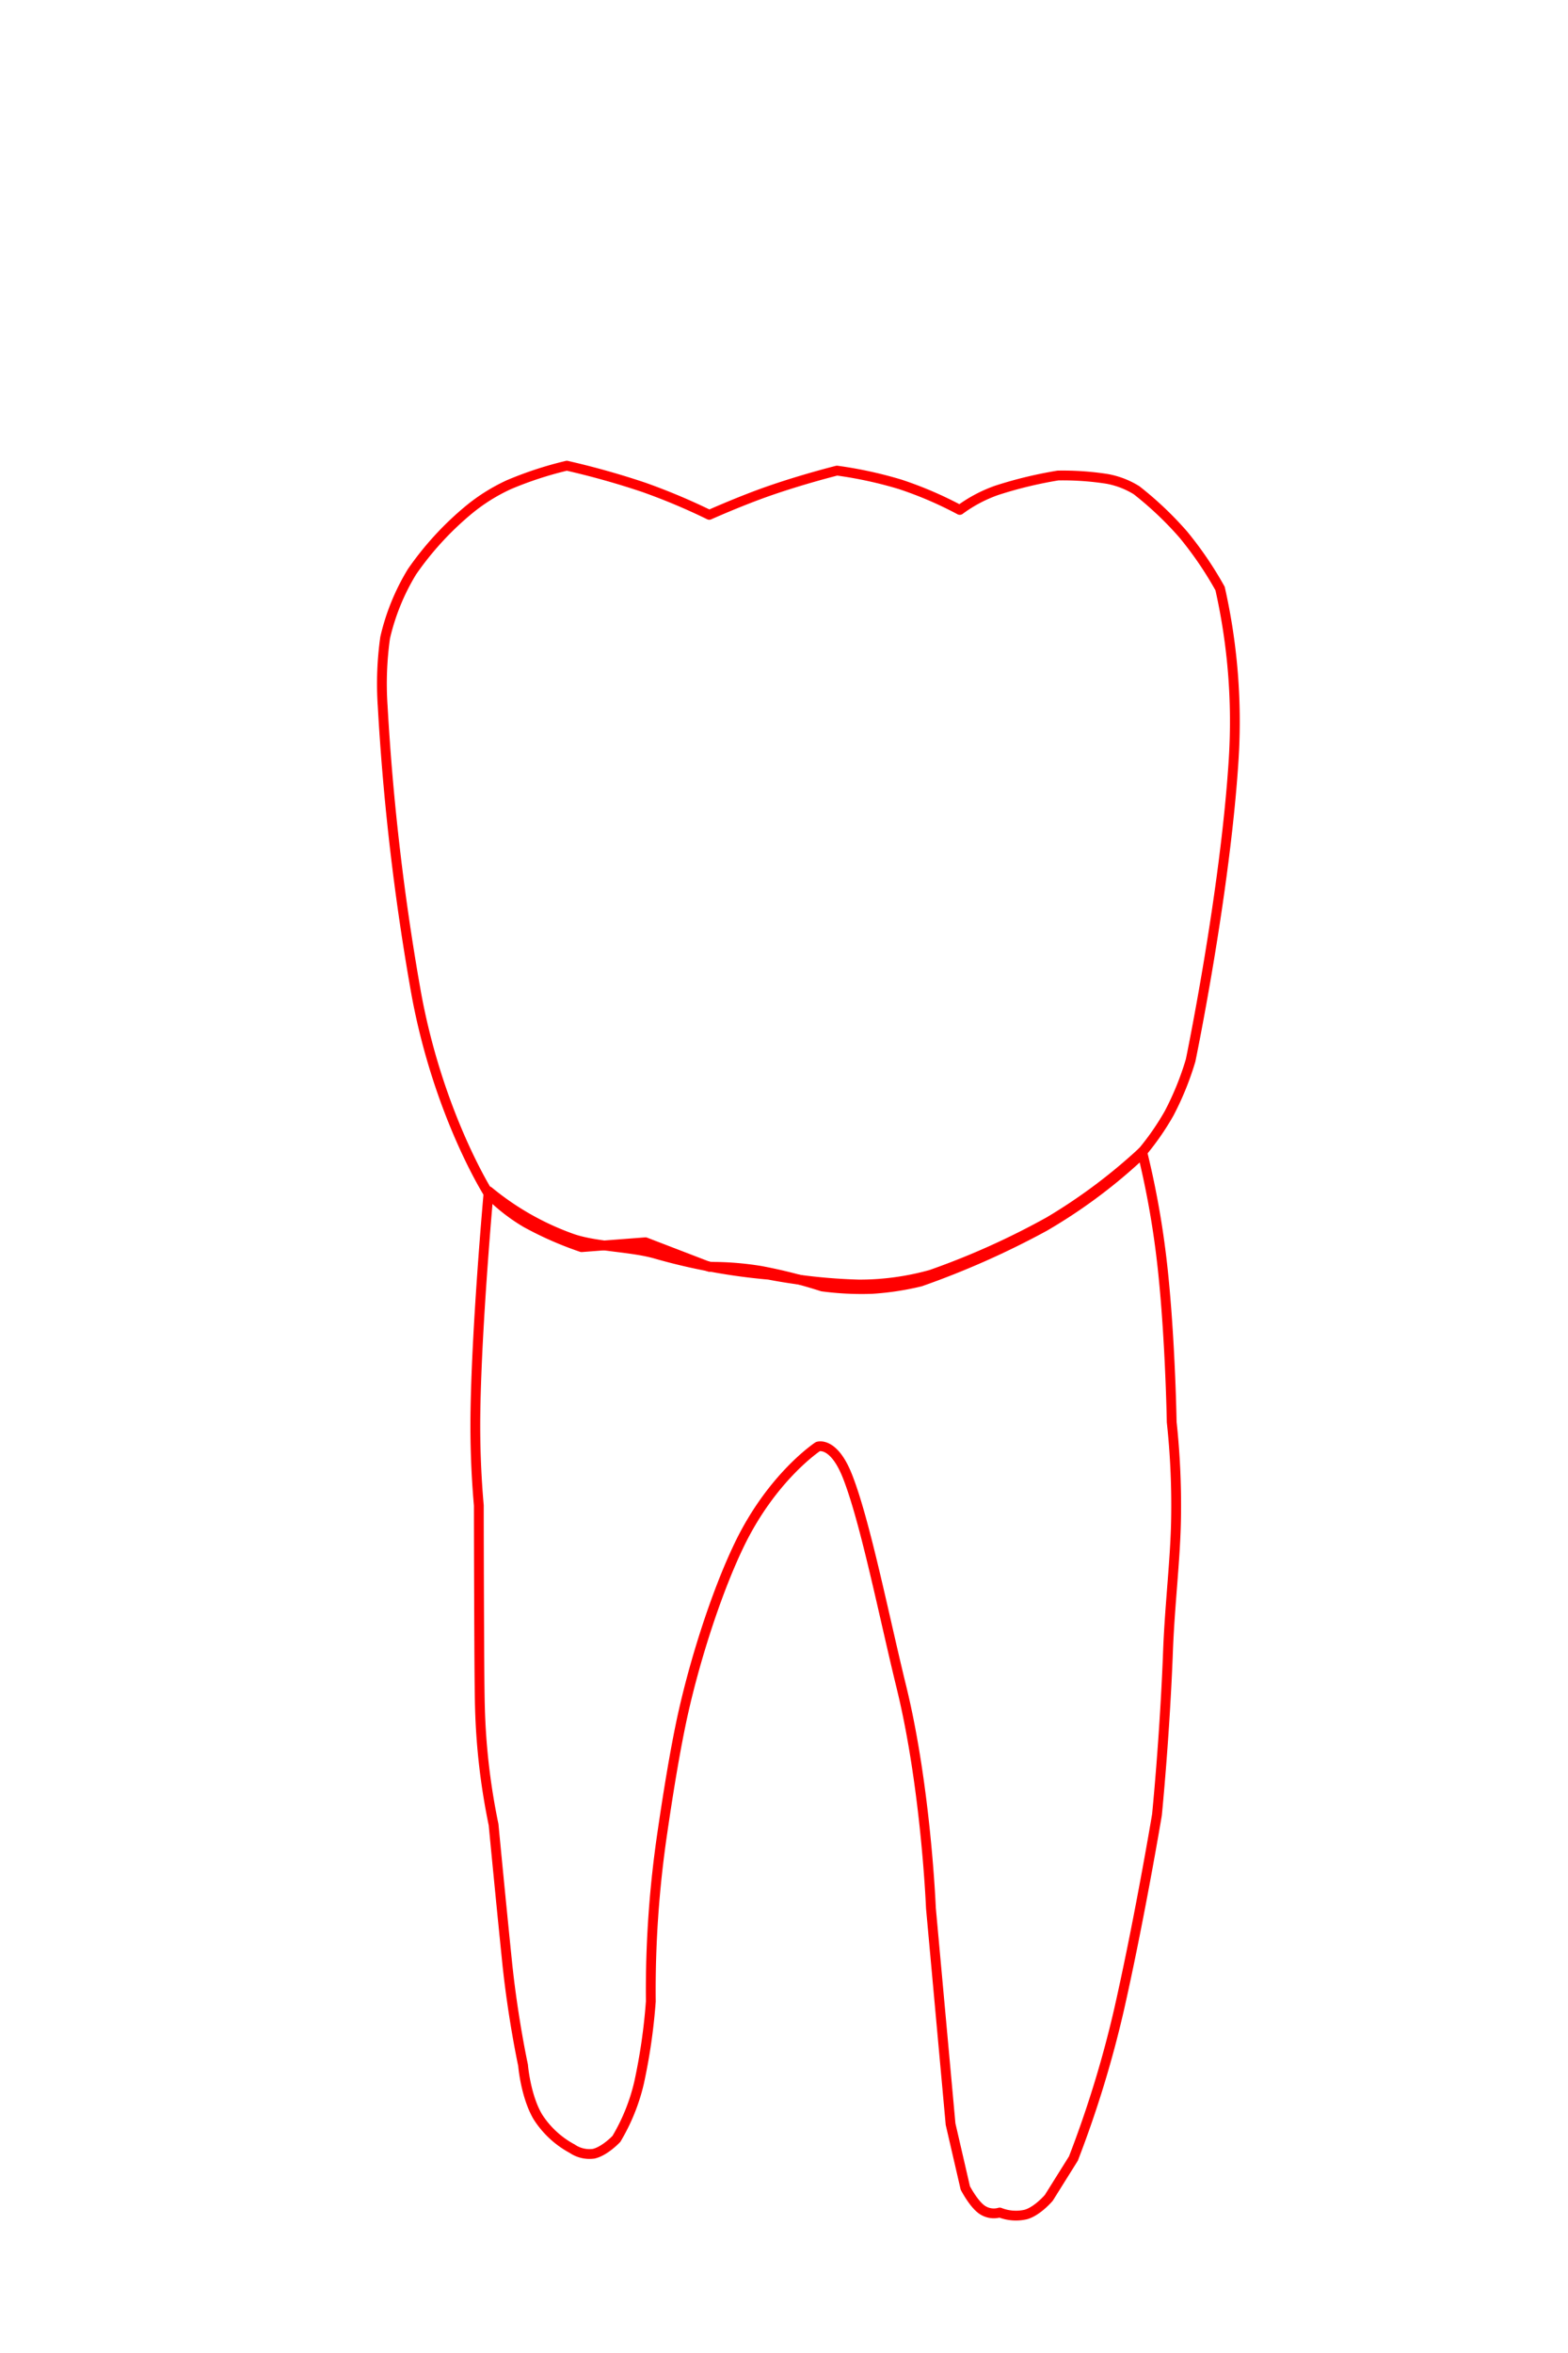 <svg id="t-1-7" xmlns="http://www.w3.org/2000/svg" width="320" height="480" viewBox="0 0 320 480">
<defs>
    <style>
      .cls-1 {
        fill: none;
        stroke: red;
        stroke-linecap: round;
        stroke-linejoin: round;
        stroke-width: 2px;
        fill-rule: evenodd;
      }
    </style>
  </defs>
  <g id="t-4-8">
    <path id="t-4-8-b_" data-name="t-4-8-b " class="cls-1" d="M99.644,243.386S89.562,227.508,85,202.969A491.026,491.026,0,0,1,78.1,144.062a67.5,67.5,0,0,1,.5-13.971,45.407,45.407,0,0,1,5.477-13.451,62.905,62.905,0,0,1,11.563-12.616,37.405,37.405,0,0,1,8.216-5.153A74.085,74.085,0,0,1,115.682,95a162.94,162.94,0,0,1,15.7,4.412,127.236,127.236,0,0,1,13.37,5.614s6.448-2.888,12.361-4.935c7.021-2.432,13.7-4.088,13.7-4.088a83.49,83.49,0,0,1,12.891,2.8,77.257,77.257,0,0,1,12.168,5.219,28.7,28.7,0,0,1,7.554-4,85.324,85.324,0,0,1,12.493-3.02,58.621,58.621,0,0,1,10,.685,17.175,17.175,0,0,1,6.038,2.323,69.892,69.892,0,0,1,9.529,9.031,73.73,73.73,0,0,1,7.511,11.021,123.343,123.343,0,0,1,2.779,34.729c-1.711,27.386-8.793,61.522-8.793,61.522a59.931,59.931,0,0,1-4.379,10.789,53.616,53.616,0,0,1-6.647,9.263,108.571,108.571,0,0,1-18.824,13.843,172.075,172.075,0,0,1-25.279,11.222,57.125,57.125,0,0,1-9.832,1.5,60.518,60.518,0,0,1-10.215-.492,102.907,102.907,0,0,0-12.518-3.18,61.654,61.654,0,0,0-10.535-.83l-13.031-5.013-13.03,1a70.544,70.544,0,0,1-11.359-4.994A37.42,37.42,0,0,1,99.644,243.386Z"/>
    <path id="t-4-8-t1" class="cls-1" d="M116.775,438.322a18.947,18.947,0,0,1-7.019-6.508c-2.507-4.258-3.01-10.519-3.01-10.519s-2.095-9.692-3.26-21.1c-1.331-13.026-2.757-27.982-2.757-27.982a134.908,134.908,0,0,1-2.786-24.1c-0.078-2.613-.12-9.335-0.133-12.073-0.084-17.016-.09-28.929-0.09-28.929a186.332,186.332,0,0,1-.689-19.407c0.294-18.219,2.7-44.694,2.7-44.694a56.36,56.36,0,0,0,16.724,9.551c4.936,1.834,12.357,1.712,17.6,3.274a122.069,122.069,0,0,0,22.835,4.2,114.4,114.4,0,0,0,18.4,2,54.2,54.2,0,0,0,14.7-2,155.691,155.691,0,0,0,24.155-10.859A112.886,112.886,0,0,0,233.105,235a178.942,178.942,0,0,1,3.708,19.84c1.978,15.235,2.309,35.247,2.309,35.247a158.5,158.5,0,0,1,.892,19.465c-0.1,8.143-1.29,17.846-1.636,27.078-0.663,17.654-2.264,33.584-2.264,33.584s-3.472,20.832-7.695,39.55a222.415,222.415,0,0,1-9.353,30.561l-5.015,8.013s-2.263,2.681-4.639,3.393a8.964,8.964,0,0,1-5.389-.388,4.239,4.239,0,0,1-3.674-.618c-1.7-1.212-3.346-4.39-3.346-4.39l-3.009-13.021-4.011-44.07s-0.97-24.469-6.017-45.071c-3.569-14.569-7.383-33.857-11.032-43.068-2.83-7.144-6.017-6.01-6.017-6.01s-9.331,6.117-16.045,20.032c-4.845,10.04-9.572,25-12.034,37.059-1.351,6.612-2.59,14.318-3.636,21.49a220.174,220.174,0,0,0-2.381,34.6,118.472,118.472,0,0,1-2.411,16.641,40.048,40.048,0,0,1-4.609,11.4s-2.357,2.526-4.661,3.038A6.256,6.256,0,0,1,116.775,438.322Z"/>
  </g>
</svg>
